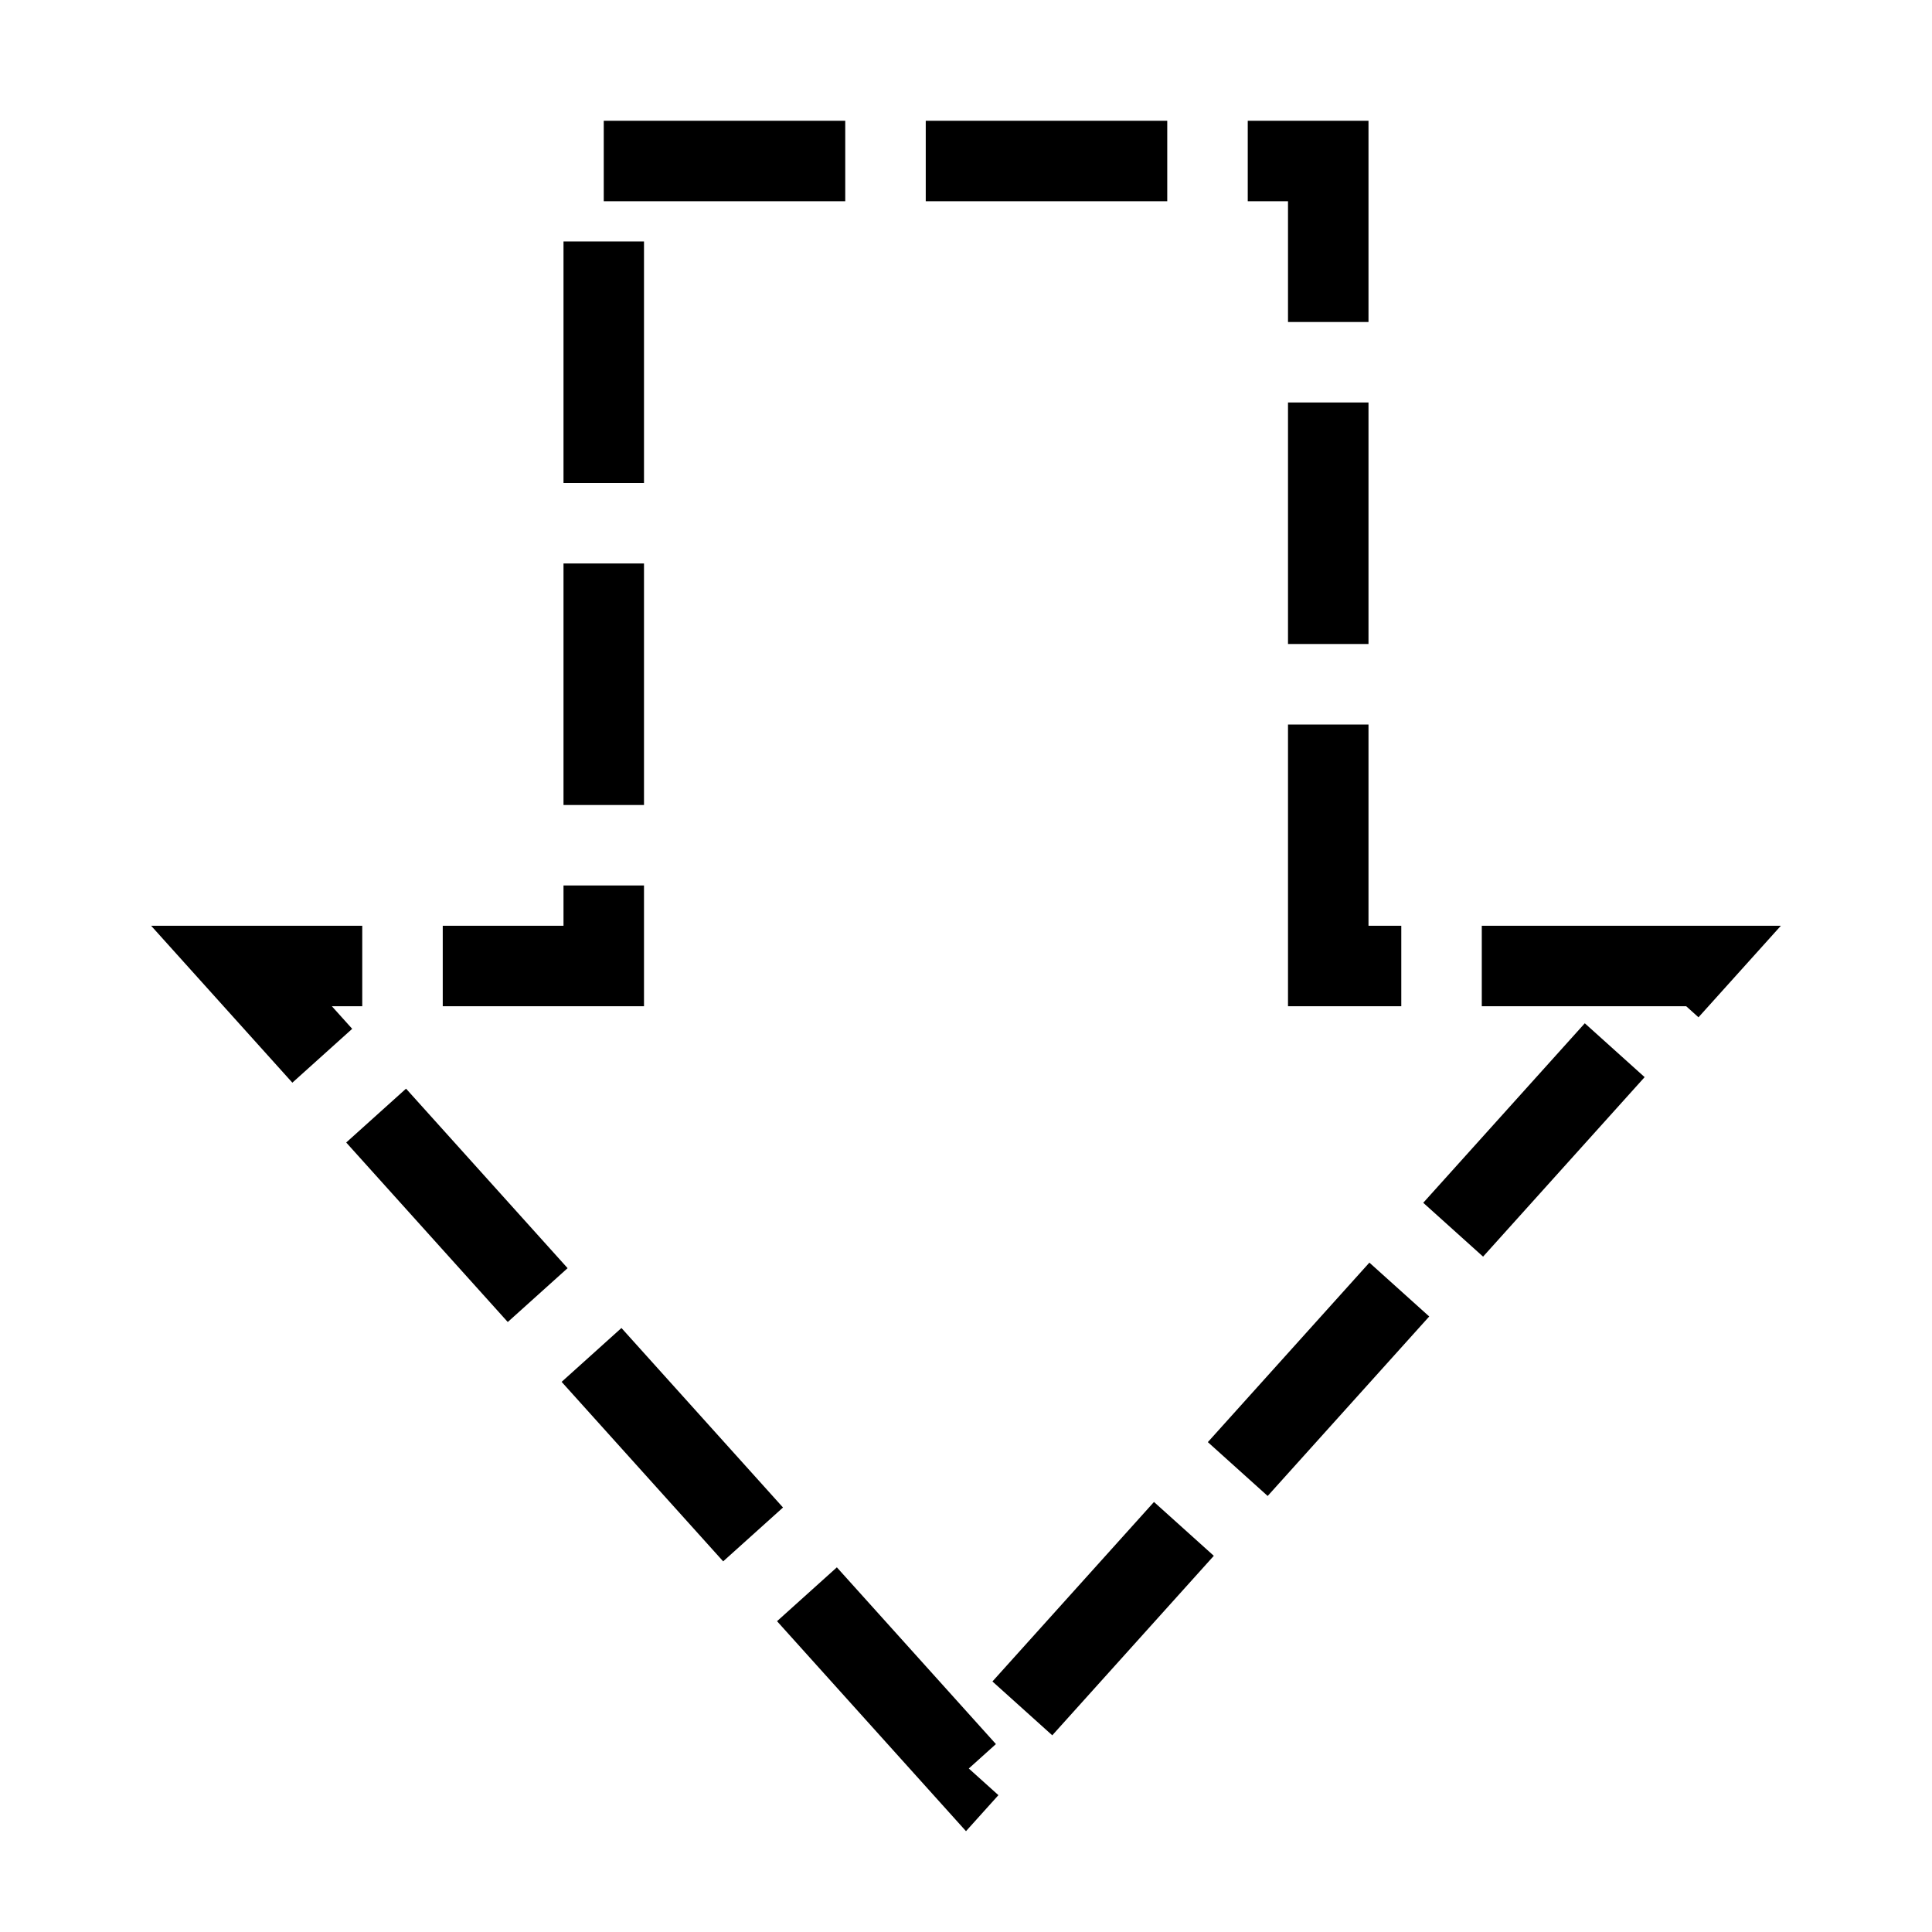 <?xml version="1.0" encoding="UTF-8"?>
<svg width="24px" height="24px" viewBox="0 0 24 24" version="1.1" xmlns="http://www.w3.org/2000/svg" xmlns:xlink="http://www.w3.org/1999/xlink">
    <!-- Generator: Sketch 45.2 (43514) - http://www.bohemiancoding.com/sketch -->
    <title>Fetch Artboard</title>
    <desc>Created with Sketch.</desc>
    <defs></defs>
    <g id="Page-1" stroke="none" stroke-width="1" fill="none" fill-rule="evenodd" stroke-dasharray="3,1">
        <g id="Fetch-Artboard" stroke="#000000">
            <path d="M12,7.5 L2,7.5 L2,16.5 L12,16.5 L12,21 L22,12 L12,3 L12,7.5 Z" id="fetch-icon" transform="translate(12, 12) rotate(90) translate(-12, -12) "></path>
        </g>
    </g>
</svg>